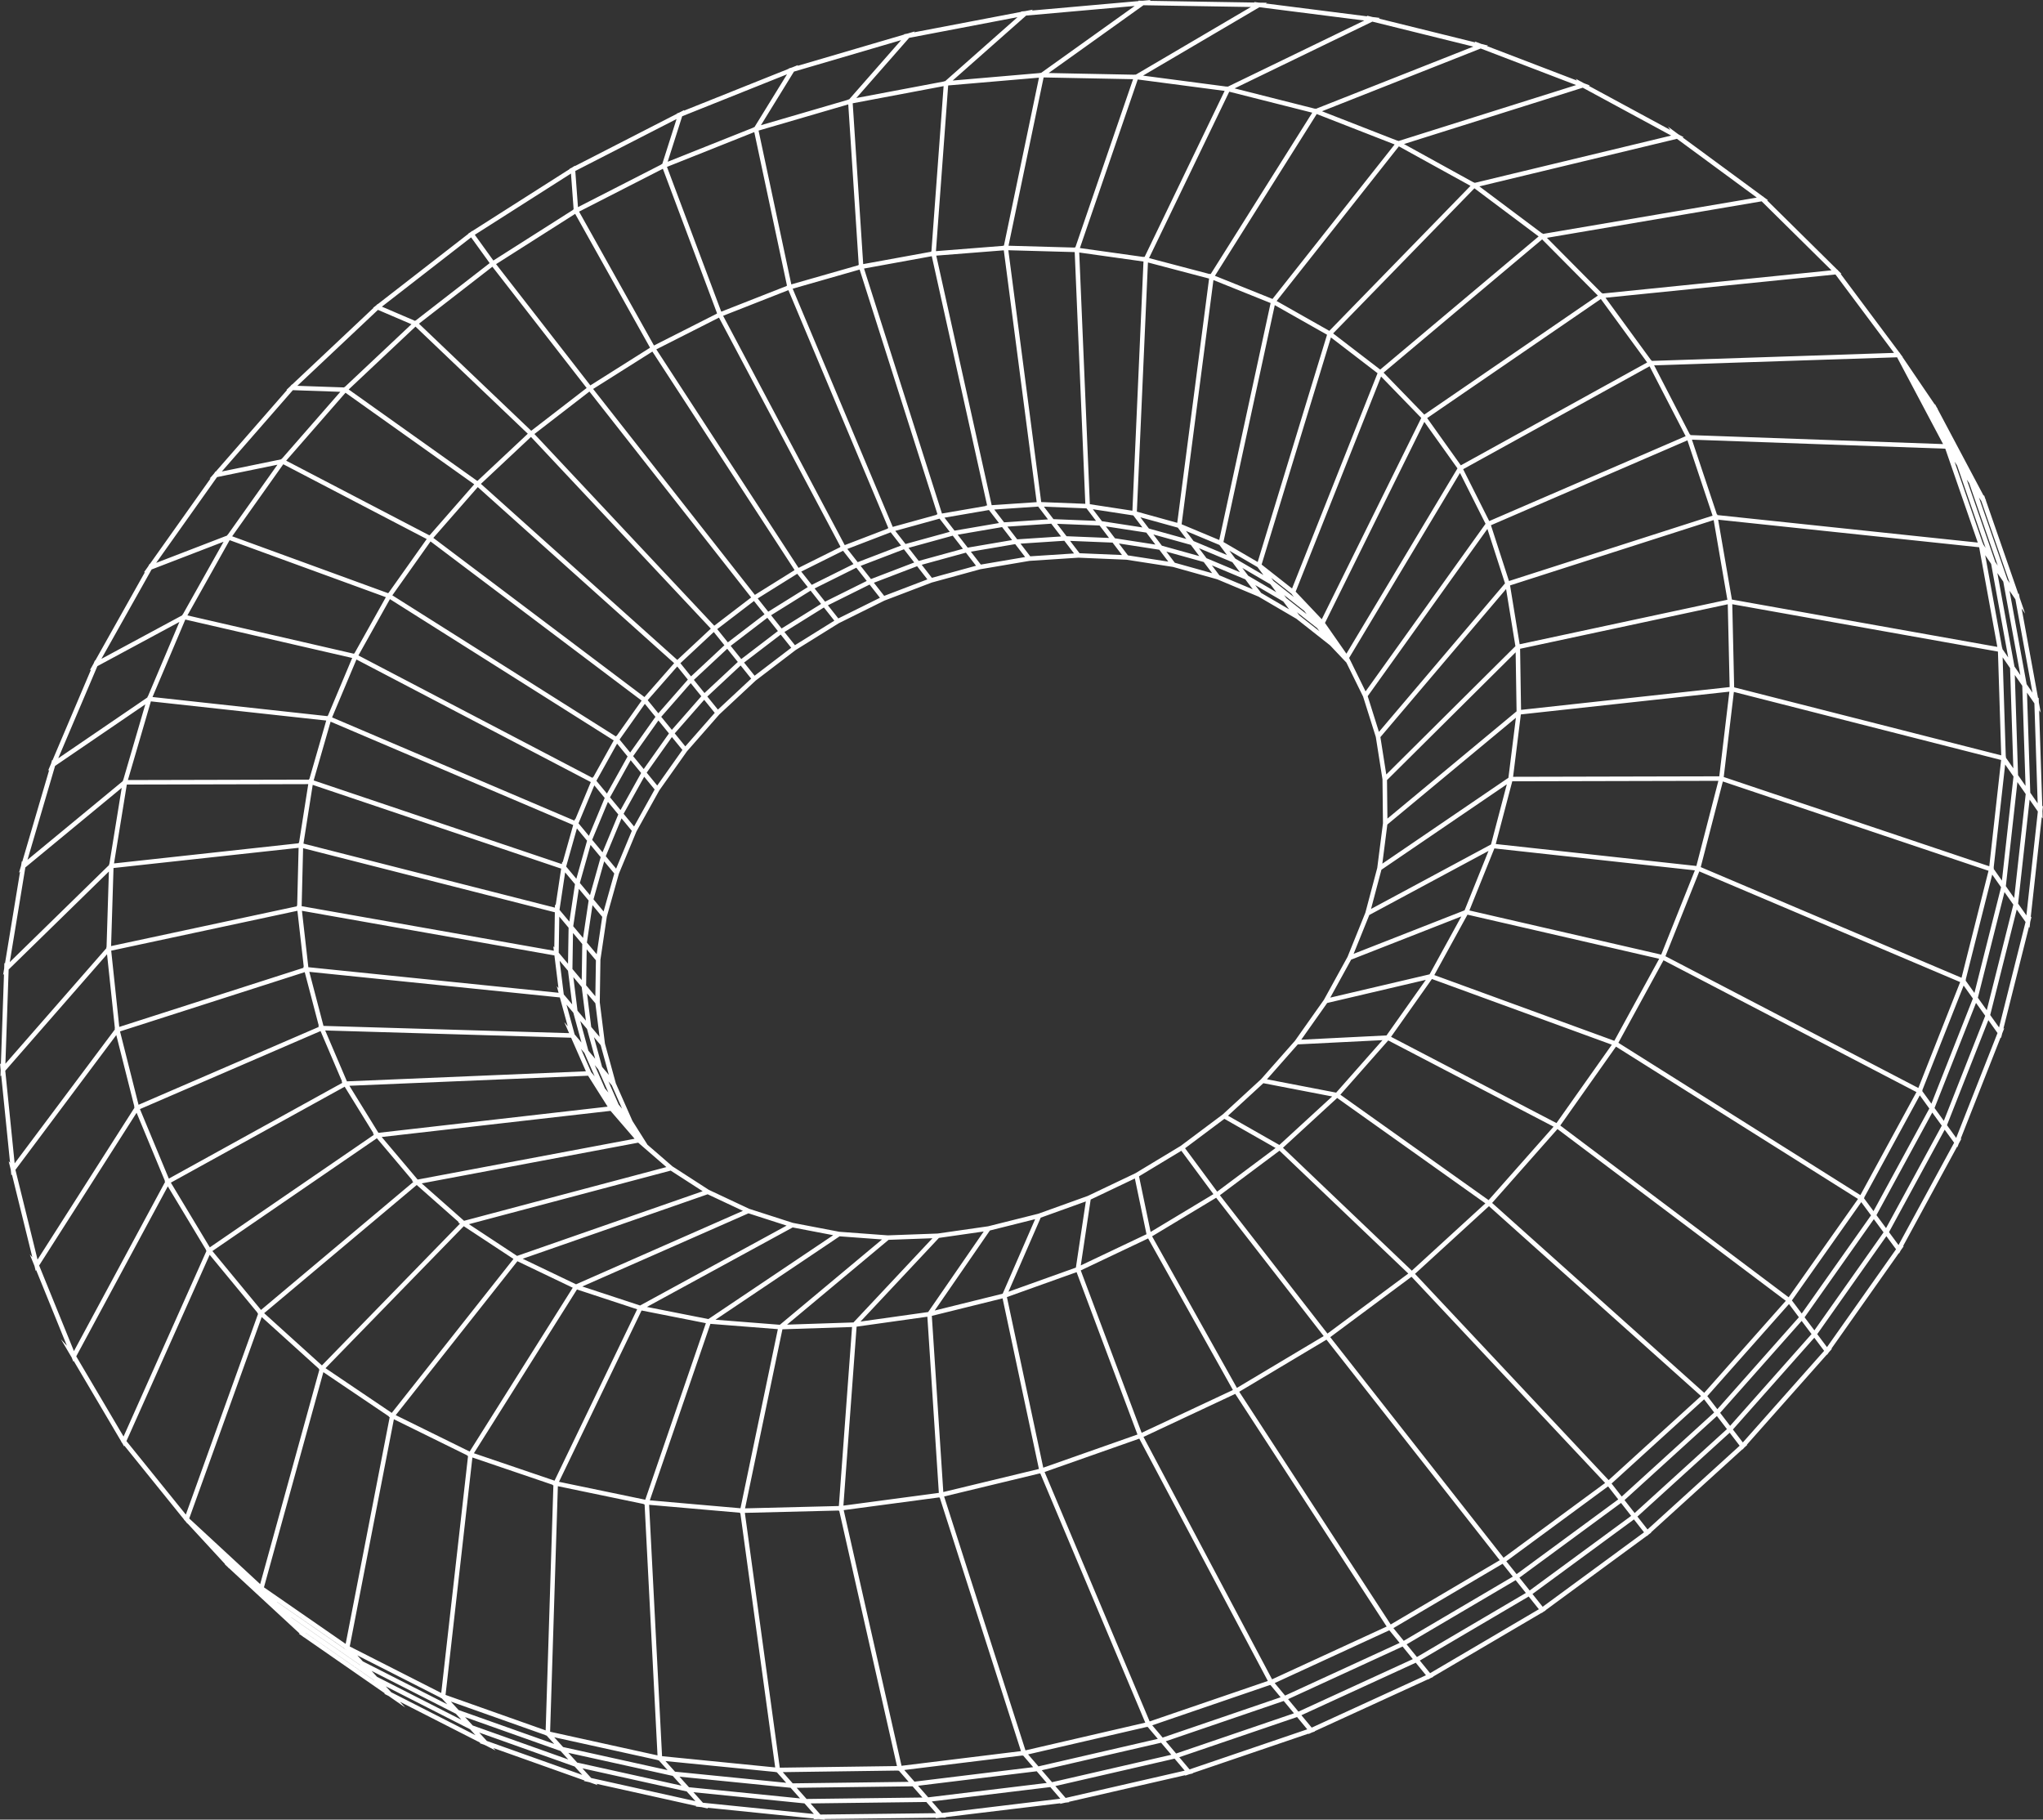 <svg width="320" height="285" viewBox="0 0 320 285" fill="none" xmlns="http://www.w3.org/2000/svg">
<rect x="0" y="0" width="320" height="285" fill="#333333" stroke="none"/>
<path d="M319.95 128.192L319.912 127.022L320 126.222L319.888 126.308L319.701 120.636L319.391 111.234L319.643 111.605L319.381 110.175L319.351 110.008L319.348 109.933L319.326 109.261L319.23 109.35L316.651 95.293L317.203 96.103L316.407 93.809L316.347 93.636L316.223 92.957L316.143 93.046L311.048 78.364L311.071 78.335L310.977 78.16L310.77 77.561L310.705 77.647L303.468 64.015L303.488 63.983L303.36 63.811L303.086 63.296L303.049 63.356L301.456 61.012L301.454 61.01L299.552 58.21L298.004 55.934L298.038 55.933L297.651 55.413L297.559 55.241L297.523 55.243L288.911 43.71L288.311 42.907L288.437 42.894L287.921 42.385L287.818 42.246L287.784 42.249L276.787 31.386L276.928 31.362L276.278 30.883L276.168 30.775L276.137 30.78L263.56 21.527L263.717 21.489L262.982 21.091L262.928 21.062L262.816 20.979L262.813 20.98L261.271 19.842L261.621 20.354L248.851 13.441L249.022 13.388L248.097 13.033L246.818 12.341L247.009 12.617L232.902 7.214L233.085 7.141L232.141 6.908L232.034 6.882L231.925 6.84L230.98 6.478L231.101 6.651L222.183 4.446L215.954 2.906L216.144 2.814L214.985 2.666L214.881 2.641L214.086 2.444L214.169 2.563L198.262 0.543L198.453 0.431L197.217 0.411L197.115 0.398L196.433 0.311L196.496 0.399L187.603 0.254L180.069 0.13L180.252 0L178.979 0.113L178.293 0.102L178.342 0.169L161.62 1.65L161.78 1.508L160.734 1.708L160.533 1.746L159.926 1.8L159.966 1.854L151.745 3.425L143.159 5.064L143.284 4.922L142.352 5.196L142.132 5.26L142.031 5.28L141.596 5.363L141.63 5.408L124.916 10.315L124.994 10.188L124.251 10.486L124.016 10.58L123.543 10.719L123.572 10.757L118.54 12.77L107.13 17.335L107.16 17.239L106.666 17.492L106.42 17.619L106.28 17.674L106.002 17.786L106.027 17.82L90.054 26.01L90.049 25.953L89.822 26.098L89.568 26.259L89.199 26.448L89.223 26.479L73.955 36.199L73.936 36.173L73.66 36.387L73.343 36.589L73.365 36.616L67.365 41.275L59.184 47.626L59.162 47.599L58.899 47.848L58.626 48.059L58.438 48.206L58.493 48.23L45.747 60.235L45.723 60.206L45.461 60.505L45.232 60.721L44.856 61.075L44.96 61.078L33.795 73.862L33.767 73.828L33.582 74.087L33.513 74.185L33.325 74.4L32.835 74.962L32.984 74.931L23.475 88.334L23.441 88.294L23.255 88.625L23.201 88.72L22.535 89.66L22.712 89.591L14.914 103.471L14.873 103.423L14.658 103.927L14.072 104.972L14.257 104.872L9.153 116.888L8.222 119.081L8.169 119.02L7.993 119.619L7.53 120.708L7.709 120.586L3.777 133.968L3.485 134.961L3.416 134.882L3.317 135.485L3.299 135.595L2.98 136.679L3.142 136.545L1.836 144.484L0.779 150.907L0.685 150.802L0.655 151.658L0.632 151.802L0.485 152.698L0.624 152.561L0.325 161.244L0.137 166.703L0 166.552L0.106 167.6L0.073 168.566L0.19 168.431L1.576 182.116L1.358 181.877L1.652 183.068L1.686 183.207L1.775 184.082L1.87 183.954L5.063 196.913L4.668 196.478L5.399 198.277L5.59 199.051L5.666 198.933L8.469 205.831L10.477 210.773L9.54 209.752L11.131 212.45L11.219 212.599L11.492 213.27L11.55 213.161L15.604 220.03L18.999 225.784L18.985 225.815L19.105 225.963L19.439 226.53L19.483 226.431L22.961 230.736L28.829 237.998L28.817 238.031L28.97 238.172L29.348 238.64L29.363 238.597L29.94 239.22L31.214 240.6L32.161 241.627L33.45 243.026L34.416 244.072L35.251 244.977L35.189 244.989L35.679 245.443L35.798 245.589L35.831 245.583L40.058 249.493L46.931 255.851L46.815 255.883L47.414 256.298L47.54 256.415L47.57 256.407L60.298 265.236L60.175 265.281L60.879 265.639L61.009 265.729L61.01 265.728L63.467 267.435L62.645 266.539L75.242 272.959L75.116 273.017L75.91 273.3L76.043 273.368L76.046 273.366L77.624 274.173L77.267 273.783L91.57 278.874L91.445 278.946L92.314 279.139L92.446 279.186L93.618 279.603L93.42 279.385L99.27 280.684L109.077 282.864L108.959 282.948L109.757 283.029L109.871 283.04L110.928 283.275L110.801 283.135L127.511 284.828L127.406 284.922L128.328 284.911L129.207 285L129.12 284.902L146.614 284.695L146.53 284.793L147.414 284.686L147.556 284.684L148.163 284.677L148.099 284.603L162.436 282.874L166.095 282.433L166.037 282.527L166.653 282.386L166.842 282.343L167.482 282.266L167.432 282.208L185.652 278.032L185.621 278.115L186.303 277.882L186.852 277.757L186.812 277.709L204.957 271.53L204.951 271.595L205.258 271.455L205.488 271.349L205.688 271.281L205.956 271.19L205.923 271.15L223.679 263.013L223.69 263.058L223.834 262.974L224.08 262.83L224.479 262.647L224.45 262.612L238.262 254.496L241.473 252.61L241.493 252.637L241.502 252.63L241.763 252.439L242.085 252.25L242.097 252.243L242.072 252.212L252.357 244.658L257.944 240.555L257.967 240.584L258.051 240.508L258.235 240.341L258.642 240.042L258.595 240.014L272.917 226.997L272.944 227.032L273.214 226.728L273.689 226.296L273.614 226.277L280.103 218.966L286.152 212.151L286.184 212.193L286.356 211.948L286.451 211.814L286.954 211.248L286.851 211.247L297.422 196.264L297.461 196.317L297.715 195.849L298.197 195.165L298.075 195.187L303.345 185.489L306.538 179.613L306.587 179.681L306.763 179.236L306.816 179.102L307.233 178.334L307.101 178.378L313.364 162.482L313.43 162.575L313.611 161.856L313.932 161.042L313.8 161.105L317.803 145.171L317.897 145.304L317.981 144.547L317.997 144.402L318.031 144.267L318.204 143.577L318.079 143.654L319.806 127.984L319.95 128.192ZM313.118 160.921L311.85 159.142L311.748 158.998L311.731 158.975L313.905 150.339L315.889 142.451L317.267 144.409L313.118 160.921ZM241.631 251.66L240.033 249.66L255.928 237.98L257.508 239.999L241.631 251.66ZM241.036 252.047L223.998 262.058L222.388 260.083L239.443 250.053L239.464 250.078L241.036 252.047ZM204.758 270.852L186.322 277.13L184.709 275.222L203.161 268.928L204.758 270.852ZM91.204 277.994L76.252 272.672L75.057 271.364L90.015 276.683L91.204 277.994ZM74.478 271.777L61.276 265.049L60.426 264.122L73.623 270.842L73.64 270.86L74.478 271.777ZM58.652 263.235L47.868 255.754L47.844 255.727L58.609 263.188L58.652 263.235ZM46.573 60.428L59.201 48.533L60.177 48.952L64.446 50.782L57.131 57.666L54.029 60.585L54.005 60.568L53.905 60.682L46.573 60.428ZM90.11 26.775L105.972 18.642L103.732 25.673L103.565 25.739L103.576 25.768L92.404 31.482L90.529 32.44L90.11 26.775ZM123.271 11.639L121.786 14.047L118.174 19.906L117.99 19.96L117.996 19.989L104.58 25.334L106.852 18.207L123.271 11.639ZM141.148 6.286L133.004 15.564L132.817 15.599L132.819 15.628L129.579 16.575L119.186 19.61L124.361 11.214L141.148 6.286ZM275.169 30.945L241.688 36.636L241.588 36.535L241.554 36.564L236.336 32.654L231.717 29.192L262.662 21.743L275.169 30.945ZM318.355 108.491L318.042 108.038L317.434 107.156L314.757 92.528L315.672 93.865L318.355 108.491ZM319.166 125.825L318.022 124.177L318.006 124.154L317.986 123.539L317.493 108.485L318.65 110.163L319.166 125.825ZM11.942 212.435L26.286 185.812L26.471 186.119L32.277 195.768L32.233 195.798L32.339 195.927L19.352 224.994L11.942 212.435ZM197.265 1.129L213.696 3.215L192.309 13.575L192.155 13.536L192.141 13.566L181.497 12.167L179.034 11.844L197.265 1.129ZM144.477 281.536L126.336 281.761L124.784 280.014L142.936 279.779L142.952 279.797L143.252 280.139L144.477 281.536ZM19.806 225.708L32.841 196.534L40.343 205.622L40.301 205.657L40.426 205.77L34.498 222.245L29.109 237.221L19.806 225.708ZM304.143 176.305L295.415 192.354L293.933 190.344L293.915 190.319L302.654 174.254L302.704 174.322L304.143 176.305ZM284.192 208.366L282.656 206.323L293.504 190.951L295.025 193.015L284.192 208.366ZM238.998 249.495L221.937 259.529L220.323 257.547L221.13 257.072L237.4 247.493L237.986 248.227L238.998 249.495ZM89.012 275.577L74.042 270.253L72.842 268.94L87.812 274.253L87.828 274.271L89.012 275.577ZM240.999 37.031L240.759 37.233L216.185 57.884L208.808 52.223L230.941 29.493L240.999 37.031ZM56.426 260.816L45.643 253.343L45.603 253.299L56.383 260.769L56.423 260.813L56.426 260.816ZM65.621 50.697L77.122 41.776L91.092 59.744L91.867 60.74L91.865 60.742L91.887 60.77L83.221 67.459L83.199 67.436L83.185 67.449L65.621 50.697ZM148.514 13.384L162.737 12.163L161.67 17.28L157.249 38.467L157.131 38.463L157.136 38.505L146.6 39.335L148.514 13.384ZM142.325 279.08L124.163 279.315L122.607 277.561L125.397 277.522L140.653 277.312L140.661 277.345L140.792 277.329L141.104 277.685L142.325 279.08ZM59.029 178.278L64.618 184.899L64.504 184.92L64.737 185.127L55.338 193.024L40.883 205.167L33.269 195.943L59.029 178.278ZM92.904 60.921L102.184 55.066L116.925 77.713L124.442 89.261L124.407 89.278L124.432 89.31L118.238 93.173L92.904 60.921ZM104.469 26.139L118.145 20.69L123.266 44.738L123.2 44.757L123.214 44.79L116.028 47.614L112.971 48.816L104.469 26.139ZM124.159 45.217L134.646 42.218L146.839 80.552L146.659 80.582L146.696 80.631L139.831 82.525L124.159 45.217ZM135.336 42.059L145.947 40.128L151.377 64.582L154.617 79.173L154.368 79.19L154.413 79.249L147.541 80.431L135.336 42.059ZM309.261 155.517L307.879 153.579L307.935 153.437L307.897 153.421L312.044 136.985L313.432 138.959L309.261 155.517ZM293.062 190.353L282.21 205.73L280.67 203.68L291.534 188.284L293.062 190.353ZM161.826 276.78L143.237 279.05L141.639 277.225L150.192 276.174L160.137 274.953L160.147 274.985L160.256 274.959L161.826 276.78ZM146.65 40.039L157.228 39.206L159.163 54.025L162.378 78.649L155.329 79.125L146.65 40.039ZM212.642 66.328L202.378 92.174L197.61 88.423L208.467 52.851L215.768 58.454L212.642 66.328ZM314.552 102.973L313.635 101.641L313.629 101.458L313.589 101.451L311.829 91.809L310.944 86.955L311.875 88.316L314.552 102.973ZM292.401 188.27L291.962 187.677L292.03 187.581L291.996 187.559L300.703 171.561L302.195 173.62L293.452 189.693L292.401 188.27ZM268.99 220.713L267.419 218.667L274.988 210.133L280.211 204.244L281.763 206.311L268.99 220.713ZM268.492 221.225L254.015 234.393L252.424 232.357L257.677 227.577L266.915 219.17L267.891 220.441L268.492 221.225ZM83.707 67.977L92.323 61.325L109.594 83.311L117.636 93.549L117.633 93.55L117.656 93.578L111.877 97.999L83.707 67.977ZM179.105 40.961L177.372 79.992L170.706 78.972L169.043 39.549L179.105 40.961ZM188.111 84.146L191.005 85.355L191.922 86.577L191.917 86.574L192.187 86.934L186.953 84.743L185.762 83.165L188.111 84.146ZM180.072 269.616L163.616 230.548L178.45 225.327L198.586 263.28L180.072 269.616ZM54.211 258.405L54.074 258.31L54.167 258.357L54.189 258.381L54.211 258.405ZM59.788 178.082L95.629 173.988L99.397 178.356L91.035 179.929L65.415 184.748L59.788 178.082ZM88.731 157.349L89.802 158.618L91.078 163.285L90.008 162.017L88.731 157.349ZM88.678 135.723L90.362 129.755L91.953 131.677L90.275 137.637L89.999 137.306L88.678 135.723ZM96.656 116.474L98.301 118.484L95.067 124.294L94.129 123.157L93.415 122.292L94.011 121.223L96.656 116.474ZM300.476 170.406L260.861 149.764L266.166 136.482L307.026 153.818L300.476 170.406ZM89.358 156.998L88.306 155.75L87.655 150.479L88.97 152.046L89.625 157.313L89.391 157.037L89.358 156.998ZM132.589 86.955L133.682 88.348L127.145 91.6L125.501 89.523L132.047 86.265L132.589 86.955ZM144.584 85.18L149.23 83.9L150.823 85.955L143.902 87.855L142.306 85.807L144.584 85.18ZM184.485 82.644L185.819 84.412L179.955 82.781L178.619 81.02L184.485 82.644ZM199.92 91.139L202.276 92.994L202.658 93.504L199.48 90.999L199.102 90.496L199.92 91.139ZM312.847 101.319L271.273 93.907L269.119 81.395L310 85.714L312.847 101.319ZM291.397 187.182L253.489 163.328L260.559 150.402L300.178 171.047L291.397 187.182ZM101.782 234.99L111.273 207.347L121.837 208.178L117.963 226.747L115.984 236.23L101.782 234.99ZM172.346 82.464L173.711 84.256L167.053 83.985L165.564 82.041L172.228 82.309L172.346 82.464ZM268.414 81.455L269.277 86.474L270.562 93.937L238.147 100.881L238.028 100.907L236.524 91.69L268.414 81.455ZM178.163 224.68L163.407 229.873L157.715 203.153L168.628 199.249L177.164 222.016L178.163 224.68ZM90.666 139.207L92.199 141.045L91.323 146.904L89.787 145.071L90.666 139.207ZM148.062 87.445L151.291 86.559L152.877 88.609L145.963 90.502L144.372 88.459L148.062 87.445ZM204.296 95.694L204.666 96.188L201.496 93.688L201.128 93.197L204.296 95.694ZM200.955 179.768L209.444 171.971L232.656 188.474L221.137 199.017L200.955 179.768ZM147.067 193.887L154.084 192.88L149.284 199.839L145.38 205.498L134.783 206.987L147.067 193.887ZM155.048 192.726L162.136 190.952L157.052 202.623L146.402 205.26L155.048 192.726ZM177.757 184.579L179.579 193.309L175.201 195.387L169.284 198.196L170.834 187.878L177.757 184.579ZM170.076 188.173L168.518 198.538L163.382 200.375L157.956 202.317L163.009 190.716L170.076 188.173ZM117.236 190.036L123.21 191.959L111.121 198.55L100.258 204.472L91.205 201.494L117.236 190.036ZM101.32 204.698L124.16 192.246L130.507 193.462L110.953 206.598L102.37 204.905L101.32 204.698ZM112.067 206.7L131.512 193.638L138.155 194.129L130.654 200.392L122.149 207.493L116.014 207.011L112.067 206.7ZM236.102 143.971L230.154 142.601L234.068 132.881L265.472 136.317L260.2 149.517L236.102 143.971ZM220.585 199.467L207.923 208.872L191.075 187.201L200.411 180.225L204.629 184.248L220.585 199.467ZM185.621 179.843L191.777 175.237L199.795 179.803L190.648 186.638L185.621 179.843ZM197.884 169.655L208.661 171.732L200.39 179.329L192.346 174.748L197.884 169.655ZM223.919 152.604L221.046 153.277L208.362 156.252L211.634 150.303L228.894 143.537L225.667 149.418L223.919 152.604ZM214.477 143.309L233.149 133.274L231.417 137.575L229.401 142.579L221.26 145.771L212.02 149.393L214.477 143.309ZM216.376 136.223L236.017 122.842L233.539 132.262L214.748 142.362L216.376 136.223ZM207.881 157.091L223.327 153.468L217.173 162.173L203.82 162.84L207.881 157.091ZM203.279 163.575L216.543 162.912L209.285 171.132L198.45 169.044L203.279 163.575ZM246.964 133.581L234.286 132.194L236.871 122.372L269.153 122.297L265.707 135.632L246.964 133.581ZM236.268 121.817L216.519 135.271L217.303 129.141L237.439 112.417L237.051 115.536L236.268 121.817ZM237.544 111.411L230.079 117.612L217.315 128.213L217.249 122.184L237.4 102.165L237.456 105.786L237.544 111.411ZM233.163 187.968L209.94 171.457L217.444 162.958L243.339 176.463L242.834 177.034L233.163 187.968ZM243.792 175.902L217.884 162.391L224.285 153.336L252.465 163.624L250.434 166.5L243.792 175.902ZM252.856 163.015L224.66 152.721L229.853 143.257L259.882 150.169L256.424 156.491L252.856 163.015ZM270.919 107.614L250.086 109.889L238.246 111.182L238.097 101.614L270.624 94.646L270.881 105.933L270.919 107.614ZM237.362 101.207L217.136 121.301L216.215 115.451L235.902 92.257L237.362 101.207ZM215.496 115.427L216.542 122.068L216.604 127.748L216.618 128.937L215.999 133.767L215.722 135.936L215.032 138.536L213.862 142.946L211.207 149.523L211.067 149.869L207.37 156.591L205.441 159.321L202.836 163.009L201.461 164.567L197.523 169.027L192.783 173.387L191.525 174.543L184.931 179.477L179.031 183.038L177.842 183.756L177.153 184.085L170.376 187.314L165.93 188.914L162.645 190.096L157.256 191.445L154.765 192.069L146.863 193.202L139.056 193.487L131.465 192.926L124.188 191.532L121.102 190.538L117.346 189.329L111.033 186.363L105.324 182.678L101.422 179.299L99.06 175.562L98.476 174.24L96.465 169.688L95.046 164.522L94.755 163.462L93.944 156.973L94.015 152.299L94.046 150.313L95.047 143.572L96.937 136.846L97.998 134.294L99.691 130.224L103.263 123.803L107.607 117.668L112.667 111.905L118.364 106.594L122.914 103.12L124.632 101.808L128.391 99.471L131.381 97.612L138.517 94.074L145.938 91.242L153.557 89.156L157.229 88.531L161.246 87.848L168.917 87.347L176.443 87.666L178.041 87.913L183.73 88.794L187.016 89.714L190.656 90.733L194.781 92.463L197.136 93.451L203.054 96.914L208.333 101.077L210.887 103.777L213.507 109.109L215.496 115.427ZM113.908 101.615L114.458 102.3L115.565 103.679L110.345 108.545L108.683 106.487L113.908 101.615ZM143.65 88.681L144.589 89.886L145.258 90.745L138.491 93.328L136.878 91.273L143.503 88.738L143.65 88.681ZM130.685 97.213L124.513 101.051L122.868 98.99L129.049 95.146L130.185 96.581L130.685 97.213ZM123.932 101.455L118.197 105.833L116.547 103.775L122.284 99.39L123.932 101.455ZM120.192 96.763L121.844 98.838L116.105 103.224L114.447 101.158L120.192 96.763ZM112.449 111.143L110.791 109.095L111.744 108.207L116.008 104.232L117.657 106.288L112.449 111.143ZM131.307 96.86L129.678 94.802L130.134 94.576L136.205 91.559L137.828 93.627L131.307 96.86ZM129.23 94.236L127.593 92.166L134.128 88.915L135.759 90.991L129.23 94.236ZM110.298 109.609L111.951 111.65L107.341 116.901L105.685 114.867L109.006 111.081L110.298 109.609ZM106.887 117.463L102.943 123.033L101.292 121.017L105.242 115.441L105.863 116.204L106.887 117.463ZM98.965 130.131L96.502 136.053L95.729 135.121L94.885 134.103L97.35 128.176L98.965 130.131ZM94.329 143.602L93.46 149.455L92.713 148.563L91.928 147.627L92.642 142.85L92.804 141.771L94.329 143.602ZM93.338 150.41L93.252 156.041L91.808 154.324L91.894 148.685L93.338 150.41ZM93.911 162.394L92.604 160.846L92.582 160.668L91.95 155.59L93.254 157.139L93.911 162.394ZM95.368 168.357L94.31 167.106L93.031 162.447L94.089 163.699L95.368 168.357ZM95.83 169.997L97.44 173.641L96.906 173.011L95.983 170.918L95.3 169.37L95.83 169.997ZM182.875 86.447L188.543 88.026L189.532 89.338L189.863 89.777L184.013 88.14L182.691 86.396L182.875 86.447ZM190.997 90.11L189.821 88.548L195.053 90.741L196.227 92.303L190.997 90.11ZM197.532 92.864L196.613 91.642L201.002 94.206L201.921 95.433L197.532 92.864ZM206.671 98.867L203.508 96.373L203.144 95.887L206.308 98.383L206.671 98.867ZM198.986 91.517L199.91 92.75L195.516 90.182L194.59 88.952L198.986 91.517ZM175.742 86.929L169.091 86.648L167.611 84.715L174.266 84.986L175.742 86.929ZM176.673 86.986L175.257 85.123L179.212 85.735L181.582 86.102L182.995 87.965L176.673 86.986ZM166.708 84.696L166.993 85.068L168.23 86.684L161.37 87.132L159.845 85.147L162.964 84.942L166.708 84.696ZM159.012 85.222L159.373 85.69L160.568 87.246L153.629 88.427L152.065 86.405L155.117 85.885L159.012 85.222ZM100.904 121.658L102.539 123.653L99.316 129.447L97.675 127.46L100.175 122.969L100.904 121.658ZM94.635 134.908L96.214 136.811L94.543 142.756L92.961 140.857L93.303 139.64L94.635 134.908ZM89.805 153.039L91.115 154.598L91.77 159.857L90.459 158.302L89.805 153.039ZM187.844 87.097L181.986 85.466L180.657 83.71L186.52 85.34L187.844 87.097ZM179.551 83.417L180.238 84.326L180.864 85.154L180.863 85.153L180.968 85.292L174.641 84.312L173.218 82.444L177.621 83.121L179.551 83.417ZM164.661 82.023L166.135 83.948L166.192 84.022L159.327 84.473L157.792 82.48L164.661 82.023ZM126.965 92.511L127.865 93.649L128.608 94.589L122.425 98.434L120.775 96.362L121.338 96.012L126.965 92.511ZM108.19 107.001L108.922 107.906L109.847 109.052L105.233 114.312L103.57 112.27L108.19 107.001ZM91.201 147.858L91.115 153.499L89.662 151.772L89.721 148.078L89.752 146.129L91.201 147.858ZM91.947 161.162L93.227 165.826L92.826 165.352L92.68 165.179L92.681 165.181L92.161 164.566L90.885 159.903L91.947 161.162ZM81.868 197.149L110.841 187.053L116.364 189.648L98.988 197.296L90.227 201.153L87.989 200.081L81.868 197.149ZM90.372 201.963L99.8 205.065L95.902 213.15L86.858 231.908L74.229 227.613L90.372 201.963ZM123.279 207.47L139.185 194.189L146.05 193.939L138.625 201.857L133.682 207.127L129.106 207.278L123.279 207.47ZM180.225 192.95L178.407 184.24L185.035 180.239L189.251 185.937L190.06 187.031L187.329 188.675L180.225 192.95ZM269.296 121.59L236.999 121.665L238.215 111.896L270.876 108.33L269.537 119.566L269.296 121.59ZM235.731 91.368L221.927 107.63L215.986 114.63L214.226 109.04L232.975 82.843L235.731 91.368ZM196.963 88.821L197.14 89.057L197.894 90.063L193.492 87.493L192.561 86.252L196.963 88.821ZM193.748 89.007L194.21 89.622L188.978 87.428L187.797 85.862L193.029 88.052L193.748 89.007ZM158.524 84.588L151.574 85.772L150.004 83.746L156.959 82.556L158.524 84.588ZM143.165 88.058L143.196 88.099L136.422 90.692L134.801 88.63L141.585 86.031L143.048 87.908L143.165 88.058ZM98.782 119.071L100.423 121.071L97.193 126.875L96.009 125.438L95.549 124.879L97.51 121.356L98.782 119.071ZM95.224 125.595L96.843 127.56L94.376 133.49L93.285 132.176L92.751 131.533L93.991 128.555L95.224 125.595ZM92.501 132.336L94.087 134.248L92.413 140.2L90.824 138.294L90.842 138.227L92.501 132.336ZM88.97 150.947L87.513 149.213L87.603 143.565L89.059 145.302L88.97 150.947ZM93.147 166.825L93.688 167.464L95.299 171.118L94.757 170.479L94.101 168.99L93.147 166.825ZM100.492 205.255L110.563 207.241L101.07 234.89L101.069 234.894L87.555 232.089L100.492 205.255ZM132.105 235.817L134.171 207.786L145.255 206.229L147.054 233.823L139.529 234.826L132.105 235.817ZM147.752 233.688L145.954 206.098L157.037 203.355L162.728 230.077L147.752 233.688ZM169.28 198.979L179.834 193.97L182.162 198.13L193.114 217.707L178.816 224.411L169.28 198.979ZM208.358 209.429L221.09 199.971L223.454 202.489L251.414 232.268L235.501 243.979L208.358 209.429ZM266.933 218.151L233.714 188.411L243.951 176.836L266.15 193.535L279.715 203.738L266.933 218.151ZM244.389 176.282L253.115 163.928L291.024 187.782L280.155 203.185L244.389 176.282ZM171.175 79.758L177.512 80.728L178.937 82.608L172.602 81.635L171.175 79.758ZM118.096 94.131L119.752 96.21L114.005 100.607L112.34 98.534L114.294 97.039L118.096 94.131ZM111.801 98.991L112.238 99.535L113.465 101.063L108.238 105.936L106.572 103.873L111.801 98.991ZM107.74 106.443L103.118 111.714L101.448 109.664L106.079 104.387L107.74 106.443ZM103.128 112.844L104.78 114.873L100.828 120.451L99.17 118.431L101.149 115.637L103.128 112.844ZM99.963 178.969L104.377 182.793L72.685 191.207L66.053 185.347L99.963 178.969ZM73.446 191.736L105.052 183.344L110.061 186.577L97.693 190.887L80.991 196.706L76.428 193.701L73.446 191.736ZM81.044 197.538L89.71 201.689L78.353 219.734L73.563 227.346L61.984 221.646L81.044 197.538ZM61.695 222.291L73.185 227.947L73.156 227.994L73.31 228.046L69.112 265.159L54.781 257.877L61.695 222.291ZM69.787 265.465L73.993 228.279L86.549 232.549L86.526 232.597L86.678 232.629L85.744 262.248L85.467 271.018L69.787 265.465ZM116.702 236.245L122.553 208.201L133.459 207.842L131.393 235.879L126.423 236.003L116.702 236.245ZM193.738 217.377L180.456 193.635L190.489 187.597L207.333 209.263L201.411 212.797L193.738 217.377ZM251.963 231.821L221.634 199.519L233.22 188.916L266.435 218.653L251.963 231.821ZM307.239 153.142L293.698 147.396L266.39 135.81L269.856 122.399L311.467 136.384L307.239 153.142ZM311.587 135.679L291.017 128.765L269.993 121.699L271.582 108.372L313.441 119.033L311.587 135.679ZM313.458 118.308L301.841 115.349L271.626 107.654L271.33 94.635L312.942 102.054L313.458 118.308ZM309.784 84.98L282.077 82.054L268.995 80.672L268.971 80.534L268.916 80.552L265.012 68.862L304.693 70.275L309.784 84.98ZM164.089 81.274L164.145 81.349L157.273 81.807L155.733 79.806L162.611 79.342L162.902 79.721L164.089 81.274ZM139.509 83.372L139.829 83.783L141.13 85.448L134.345 88.048L132.72 85.979L137.192 84.262L139.509 83.372ZM93.09 123.008L94.716 124.978L92.242 130.918L90.613 128.951L93.09 123.008ZM90.995 164.28L91.539 164.923L93.148 168.579L93.047 168.459L92.603 167.935L92.524 167.754L90.995 164.28ZM87.38 232.774L91.302 233.588L100.837 235.567L100.821 235.615L100.965 235.628L101.187 239.95L102.987 274.937L86.166 271.231L87.38 232.774ZM141.208 276.566L132.151 236.523L147.1 234.529L147.102 234.571L147.191 234.55L159.917 274.268L141.208 276.566ZM264.303 68.967L268.244 80.767L236.355 91.002L233.53 82.266L264.303 68.967ZM232.684 82.037L213.893 108.292L211.316 103.049L228.682 74.075L230.056 76.808L232.684 82.037ZM170.185 79.624L170.973 80.659L171.597 81.48L171.672 81.579L165.006 81.311L163.513 79.359L168.429 79.554L170.185 79.624ZM151.085 80.538L154.9 79.882L156.425 81.863L156.471 81.922L149.513 83.113L147.937 81.079L151.085 80.538ZM147.164 81.234L148.724 83.248L148.762 83.297L141.836 85.204L140.23 83.148L143.503 82.245L147.164 81.234ZM124.873 89.868L126.524 91.953L120.333 95.806L118.68 93.73L122.056 91.624L124.873 89.868ZM101.005 110.239L102.665 112.276L98.706 117.864L97.344 116.201L97.043 115.833L100.411 111.078L101.005 110.239ZM88.52 136.636L90.061 138.482L89.181 144.349L87.637 142.508L88.003 140.073L88.52 136.636ZM92.112 168.485L95.175 173.329L59.275 177.429L54.727 170.059L92.112 168.485ZM72.642 192.053L80.427 197.18L70.425 209.832L61.362 221.294L50.987 214.291L72.642 192.053ZM53.993 258.23L53.989 258.251L43.41 250.921L43.368 250.875L46.079 252.752L53.993 258.23ZM56.833 260.215L55.966 259.271L57.411 260.006L69.027 265.908L69.023 265.944L69.204 266.008L70.056 266.939L56.833 260.215ZM75.197 268.13L85.443 271.76L85.442 271.794L85.618 271.833L86.81 273.148L71.828 267.83L70.619 266.509L75.197 268.13ZM103.7 275.06L101.674 235.69L115.839 236.926L115.829 236.973L115.959 236.97L119.454 262.472L121.42 276.822L103.7 275.06ZM122.138 276.861L116.669 236.952L131.341 236.587L131.337 236.632L131.448 236.617L140.494 276.608L122.138 276.861ZM147.879 234.384L162.876 230.768L162.884 230.806L162.949 230.783L165.763 237.465L179.386 269.808L160.62 274.15L147.879 234.384ZM217.828 254.431L194.103 217.981L207.771 209.824L225.347 232.197L234.908 244.367L217.828 254.431ZM237.549 246.548L235.94 244.533L251.877 232.804L253.469 234.841L237.549 246.548ZM301.077 170.873L301.143 170.753L301.106 170.734L307.57 154.362L309.018 156.392L302.52 172.864L301.077 170.873ZM314.191 118.673L314.21 118.499L314.17 118.489L313.676 102.946L314.846 104.644L315.352 120.343L314.191 118.673ZM196.995 88.021L191.629 84.891L199.67 47.793L207.858 52.429L196.995 88.021ZM184.397 81.887L178.071 80.135L179.805 41.109L189.382 43.631L184.397 81.887ZM132.145 66.052L139.144 82.715L139.022 82.749L139.054 82.79L132.312 85.379L113.263 49.46L123.488 45.442L132.145 66.052ZM108.246 95.161L111.338 98.457L106.086 103.361L75.326 75.786L83.167 68.433L108.246 95.161ZM105.595 103.869L100.937 109.176L67.874 84.247L74.834 76.293L105.595 103.869ZM89.781 129.215L88.13 135.067L88.056 134.978L88.002 135.337L85.672 134.552L49.13 122.234L51.782 113.032L89.781 129.215ZM86.907 142.886L86.82 148.388L86.662 148.199L86.749 148.908L47.25 141.929L47.475 132.846L86.907 142.886ZM86.84 149.642L87.474 154.767L87.206 154.446L87.492 155.494L69.33 153.638L48.297 151.488L47.294 142.654L86.84 149.642ZM89.455 162.532L91.77 167.793L54.339 169.368L50.935 161.394L89.455 162.532ZM50.649 214.914L60.923 221.85L60.888 221.894L61.038 221.968L54.141 257.473L41.344 248.615L50.649 214.914ZM99.388 274.868L103.025 275.669L103.026 275.703L103.192 275.72L104.561 277.245L88.2 273.629L86.81 272.096L99.388 274.868ZM191.032 266.612L198.921 263.911L198.937 263.94L198.994 263.914L199.295 264.276L200.589 265.833L182.107 272.148L180.478 270.224L191.032 266.612ZM199.247 263.02L179.105 225.056L193.479 218.316L198.969 226.751L217.197 254.756L199.247 263.02ZM313.566 137.923L312.704 136.697L312.271 136.082L312.312 135.922L312.272 135.909L314.072 119.739L315.378 121.616L313.566 137.923ZM310.633 85.253L310.599 85.066L310.559 85.062L306.146 72.314L306.539 72.89L311.015 85.811L310.633 85.253ZM304.349 69.555L264.773 68.146L264.729 68.014L264.678 68.036L259.091 57.22L297.143 55.962L304.349 69.555ZM264.028 68.316L252.278 73.394L233.261 81.612L229.177 73.488L258.374 57.37L264.028 68.316ZM228.288 73.36L210.892 102.383L207.535 97.567L223.097 66.079L223.361 66.45L228.288 73.36ZM222.615 65.461L207.034 96.987L202.942 92.665L216.321 58.974L217.011 59.685L222.615 65.461ZM190.974 84.577L185.079 82.113L190.063 43.866L199.019 47.466L190.974 84.577ZM168.334 39.484L169.108 57.84L169.996 78.909L163.087 78.635L157.938 39.193L160.163 39.255L168.334 39.484ZM112.617 49.747L131.648 85.634L131.574 85.662L131.602 85.697L125.078 88.944L102.801 54.718L112.617 49.747ZM67.436 84.802L80.836 94.905L100.499 109.731L96.58 115.267L96.544 115.223L96.473 115.351L61.453 93.243L67.436 84.802ZM96.129 115.969L92.933 121.708L92.889 121.655L92.812 121.84L56.14 102.659L61.075 93.84L96.129 115.969ZM48.98 122.929L87.895 136.047L87.032 141.786L86.927 141.66L86.919 142.16L47.532 132.131L48.98 122.929ZM48.449 152.214L87.692 156.224L88.927 160.742L88.381 160.092L89.14 161.816L79.027 161.517L50.668 160.679L48.449 152.214ZM41.375 205.676L65.272 185.6L71.865 191.425L71.74 191.458L72.042 191.657L68.16 195.643L50.423 213.857L41.375 205.676ZM105.729 277.489L104.234 275.824L111.589 276.555L121.519 277.542L121.524 277.575L121.674 277.573L123.143 279.229L105.729 277.489ZM162.653 276.658L161.033 274.78L163.617 274.182L179.665 270.469L179.678 270.498L179.761 270.47L179.981 270.729L181.35 272.346L162.653 276.658ZM219.871 256.992L218.25 255.002L222.246 252.647L235.348 244.928L235.368 244.954L235.37 244.952L236.955 246.936L219.871 256.992ZM191.818 14.236L179.28 40.24L179.139 40.203L179.136 40.252L169.145 38.85L178.209 12.448L191.818 14.236ZM74.28 75.853L67.309 83.821L67.281 83.8L67.249 83.845L44.823 72.152L54.116 61.514L74.28 75.853ZM92.539 122.494L90.104 128.336L90.048 128.269L89.974 128.529L53.229 112.88L52.015 112.363L55.831 103.294L92.539 122.494ZM58.204 261.705L71.41 268.42L72.269 269.36L59.059 262.634L58.204 261.705ZM201.286 265.567L199.658 263.608L206.521 260.449L217.587 255.355L217.605 255.382L217.634 255.365L219.087 257.147L219.228 257.32L201.286 265.567ZM237.99 247.1L253.904 235.398L253.928 235.427L255.492 237.424L239.592 249.108L237.99 247.1ZM269.448 221.31L269.427 221.284L276.619 213.175L282.196 206.887L282.228 206.929L282.671 207.518L283.745 208.946L270.991 223.322L269.448 221.31ZM316.952 122.641L316.092 121.407L315.587 105.719L316.752 107.41L317.264 123.09L316.952 122.641ZM316.457 105.738L316.305 105.517L315.529 104.391L313.893 95.437L312.854 89.746L313.777 91.096L316.457 105.738ZM312.527 88.018L310.587 82.42L308.057 75.115L308.441 75.678L312.914 88.584L312.527 88.018ZM257.999 56.77L257.198 57.212L228.814 72.882L223.538 65.482L250.742 46.831L257.309 55.824L257.999 56.77ZM250.277 46.295L227.791 61.71L223.087 64.935L216.712 58.363L241.545 37.495L250.277 46.295ZM230.328 29.11L208.215 51.82L199.959 47.145L219.108 22.923L230.328 29.11ZM205.541 17.65L189.631 42.93L189.482 42.87L189.475 42.925L179.976 40.424L192.54 14.362L205.541 17.65ZM177.478 12.404L168.433 38.75L168.302 38.731L168.304 38.776L157.966 38.487L163.465 12.129L177.478 12.404ZM44.371 72.713L66.837 84.427L60.934 92.754L60.855 92.866L60.823 92.846L60.788 92.908L38.501 84.774L36.365 83.994L44.371 72.713ZM23.634 109.852L51.098 112.856L49.644 117.902L48.46 122.008L48.414 121.992L48.395 122.108L20.034 122.175L23.634 109.852ZM46.584 142.651L47.578 151.415L47.508 151.408L47.552 151.577L18.681 160.841L17.418 148.898L46.584 142.651ZM18.799 161.545L47.731 152.261L49.078 157.4L49.932 160.657L49.852 160.655L49.931 160.839L21.701 173.036L18.799 161.545ZM21.92 173.711L50.208 161.489L53.584 169.4L53.493 169.403L53.615 169.601L44.224 174.785L26.444 184.599L21.92 173.711ZM26.761 185.231L53.986 170.203L58.5 177.518L58.398 177.529L58.571 177.735L32.86 195.368L26.761 185.231ZM40.992 206.282L43.703 208.733L49.93 214.363L49.891 214.403L50.031 214.498L40.751 248.11L29.64 237.83L40.992 206.282ZM107.916 279.923L106.43 278.27L110.656 278.692L123.834 280.008L123.85 280.026L125.152 281.491L125.314 281.674L107.916 279.923ZM143.8 279.693L162.381 277.424L163.956 279.255L145.39 281.507L143.8 279.693ZM184.219 274.643L182.597 272.727L201.072 266.414L202.677 268.346L184.219 274.643ZM256.038 236.976L254.452 234.951L268.924 221.787L270.493 223.833L256.038 236.976ZM304.467 175.55L303.142 173.724L303.011 173.543L309.507 157.077L310.951 159.097L304.467 175.55ZM314.18 138.794L315.99 122.495L317.291 124.363L315.487 140.653L314.18 138.794ZM218.444 22.625L214.638 27.439L199.314 46.823L190.297 43.198L206.242 17.862L218.444 22.625ZM147.799 13.49L146.312 33.649L145.888 39.391L145.785 39.399L145.794 39.437L135.205 41.365L133.562 16.177L147.799 13.49ZM132.866 16.351L134.506 41.492L134.42 41.508L134.432 41.544L123.946 44.543L118.817 20.454L132.866 16.351ZM103.826 26.434L105.011 29.596L112.314 49.074L112.269 49.091L112.286 49.123L104.741 52.944L102.433 54.113L90.703 33.145L103.826 26.434ZM90.091 33.495L101.803 54.432L101.78 54.444L101.799 54.473L92.467 60.362L77.701 41.371L90.091 33.495ZM65.079 51.156L82.669 67.932L74.798 75.313L74.773 75.291L74.748 75.319L54.616 61.002L65.079 51.156ZM35.97 84.602L60.439 93.532L57.692 98.44L55.514 102.332L55.478 102.313L55.444 102.393L29.356 96.387L35.97 84.602ZM29.027 97.036L55.166 103.054L53.846 106.192L51.366 112.086L51.325 112.069L51.297 112.167L47.499 111.751L23.888 109.169L29.027 97.036ZM48.284 122.815L47.505 127.765L46.845 131.956L46.792 131.942L46.788 132.076L17.859 135.234L19.863 122.882L48.284 122.815ZM17.78 135.953L46.771 132.789L46.547 141.805L46.486 141.794L46.504 141.946L17.4 148.179L17.78 135.953ZM90.402 276.06L89.02 274.534L105.371 278.148L105.387 278.165L106.162 279.027L106.746 279.678L90.402 276.06ZM164.784 279.134L163.174 277.263L181.863 272.953L181.88 272.972L183.254 274.595L183.461 274.84L164.784 279.134ZM203.375 268.081L201.754 266.13L214.077 260.465L219.688 257.886L221.293 259.856L203.375 268.081ZM311.193 158.222L310.16 156.776L309.799 156.271L313.968 139.721L315.353 141.689L311.193 158.222ZM287.492 42.989L296.664 55.271L258.731 56.525L258.668 56.401L258.622 56.426L251.474 46.636L287.492 42.989ZM314.807 91.352L314.429 90.799L311.367 81.966L309.963 77.915L310.335 78.462L314.807 91.352ZM286.873 42.342L250.991 45.975L250.909 45.861L250.869 45.889L242.297 37.249L275.93 31.532L286.873 42.342ZM255.348 22.777L230.983 28.642L230.868 28.556L230.839 28.585L219.91 22.558L247.913 13.737L261.761 21.233L255.348 22.777ZM246.877 13.323L230.952 18.339L219.055 22.087L218.926 22.016L218.902 22.045L215.843 20.851L207.065 17.425L231.929 7.598L246.877 13.323ZM218.92 11.98L206.098 17.047L205.956 16.992L205.937 17.021L193.374 13.844L214.959 3.388L230.77 7.297L218.92 11.98ZM195.927 1.096L186.6 6.578L177.895 11.694L177.729 11.672L177.719 11.702L164.252 11.438L179.103 0.821L195.927 1.096ZM174.427 3.295L163.069 11.415L162.894 11.412L162.888 11.441L149.219 12.615L160.728 2.438L177.733 0.932L174.427 3.295ZM157.45 4.394L148.038 12.716L147.855 12.732L147.852 12.761L146.031 13.105L134.131 15.351L142.401 5.928L159.383 2.685L157.45 4.394ZM89.845 32.751L89.847 32.789L89.73 32.849L89.746 32.878L79.191 39.587L77.276 40.804L74.369 36.773L89.433 27.182L89.845 32.751ZM73.791 37.179L75.247 39.198L76.679 41.184L76.668 41.191L76.689 41.218L65.104 50.204L65.082 50.183L65.007 50.254L59.817 48.029L73.791 37.179ZM45.87 61.11L53.306 61.368L44.178 71.816L44.152 71.802L44.055 71.939L34.744 73.849L45.87 61.11ZM33.996 74.724L38.09 73.884L43.456 72.784L35.677 83.743L35.649 83.733L35.564 83.883L24.465 88.159L33.996 74.724ZM23.745 89.193L35.022 84.849L32.036 90.17L28.639 96.222L28.608 96.215L28.541 96.374L15.879 103.196L23.745 89.193ZM15.252 104.336L28.101 97.413L26.793 100.501L23.156 109.089L23.122 109.086L23.075 109.248L9.122 118.767L15.252 104.336ZM8.629 119.958L22.763 110.316L21.882 113.331L19.298 122.177L19.262 122.177L19.236 122.341L4.307 134.667L8.629 119.958ZM3.97 135.862L19.064 123.399L18.316 128.009L17.131 135.313L17.093 135.317L17.088 135.482L16.452 136.103L1.53 150.688L3.97 135.862ZM1.355 151.847L17.056 136.5L16.736 146.834L16.689 148.331L16.649 148.34L16.666 148.503L10.382 155.695L0.846 166.608L1.355 151.847ZM0.826 167.704L16.767 149.46L17.995 161.061L17.953 161.075L17.993 161.233L2.294 182.209L0.826 167.704ZM2.417 183.224L18.215 162.114L21.045 173.32L21.002 173.339L21.064 173.49L9.899 190.987L5.881 197.283L2.417 183.224ZM6.131 198.204L21.395 174.285L24.627 182.067L25.822 184.943L25.778 184.967L25.863 185.109L11.581 211.615L6.131 198.204ZM92.597 278.478L91.224 276.965L98.701 278.621L107.558 280.582L108.275 281.379L108.929 282.107L92.597 278.478ZM110.1 282.353L108.617 280.704L126.006 282.454L127.181 283.779L127.479 284.115L110.1 282.353ZM128.5 284.202L126.955 282.46L134.76 282.363L145.09 282.235L146.623 283.988L128.5 284.202ZM147.536 283.96L145.953 282.15L164.511 279.9L164.527 279.918L164.929 280.384L166.082 281.723L147.536 283.96ZM166.91 281.602L165.305 279.739L174.941 277.524L183.974 275.447L185.204 276.901L185.564 277.327L166.91 281.602ZM203.842 268.644L210.979 265.368L221.754 260.422L221.772 260.445L223.354 262.385L205.456 270.587L203.842 268.644ZM256.475 237.533L270.924 224.396L271.185 224.737L272.486 226.435L258.055 239.551L256.475 237.533ZM272.984 225.923L271.448 223.919L271.428 223.893L284.178 209.522L284.553 210.021L285.719 211.574L272.984 225.923ZM286.166 210.993L284.656 208.984L284.637 208.958L295.467 193.614L296.98 195.665L286.166 210.993ZM297.37 195.005L296.785 194.212L295.878 192.982L304.602 176.939L306.079 178.979L297.37 195.005ZM304.976 176.251L304.959 176.228L311.439 159.782L312.876 161.797L306.403 178.223L304.976 176.251ZM317.4 143.372L316.974 142.766L316.101 141.525L317.903 125.244L319.193 127.101L317.4 143.372Z" fill="white"/>
</svg>
